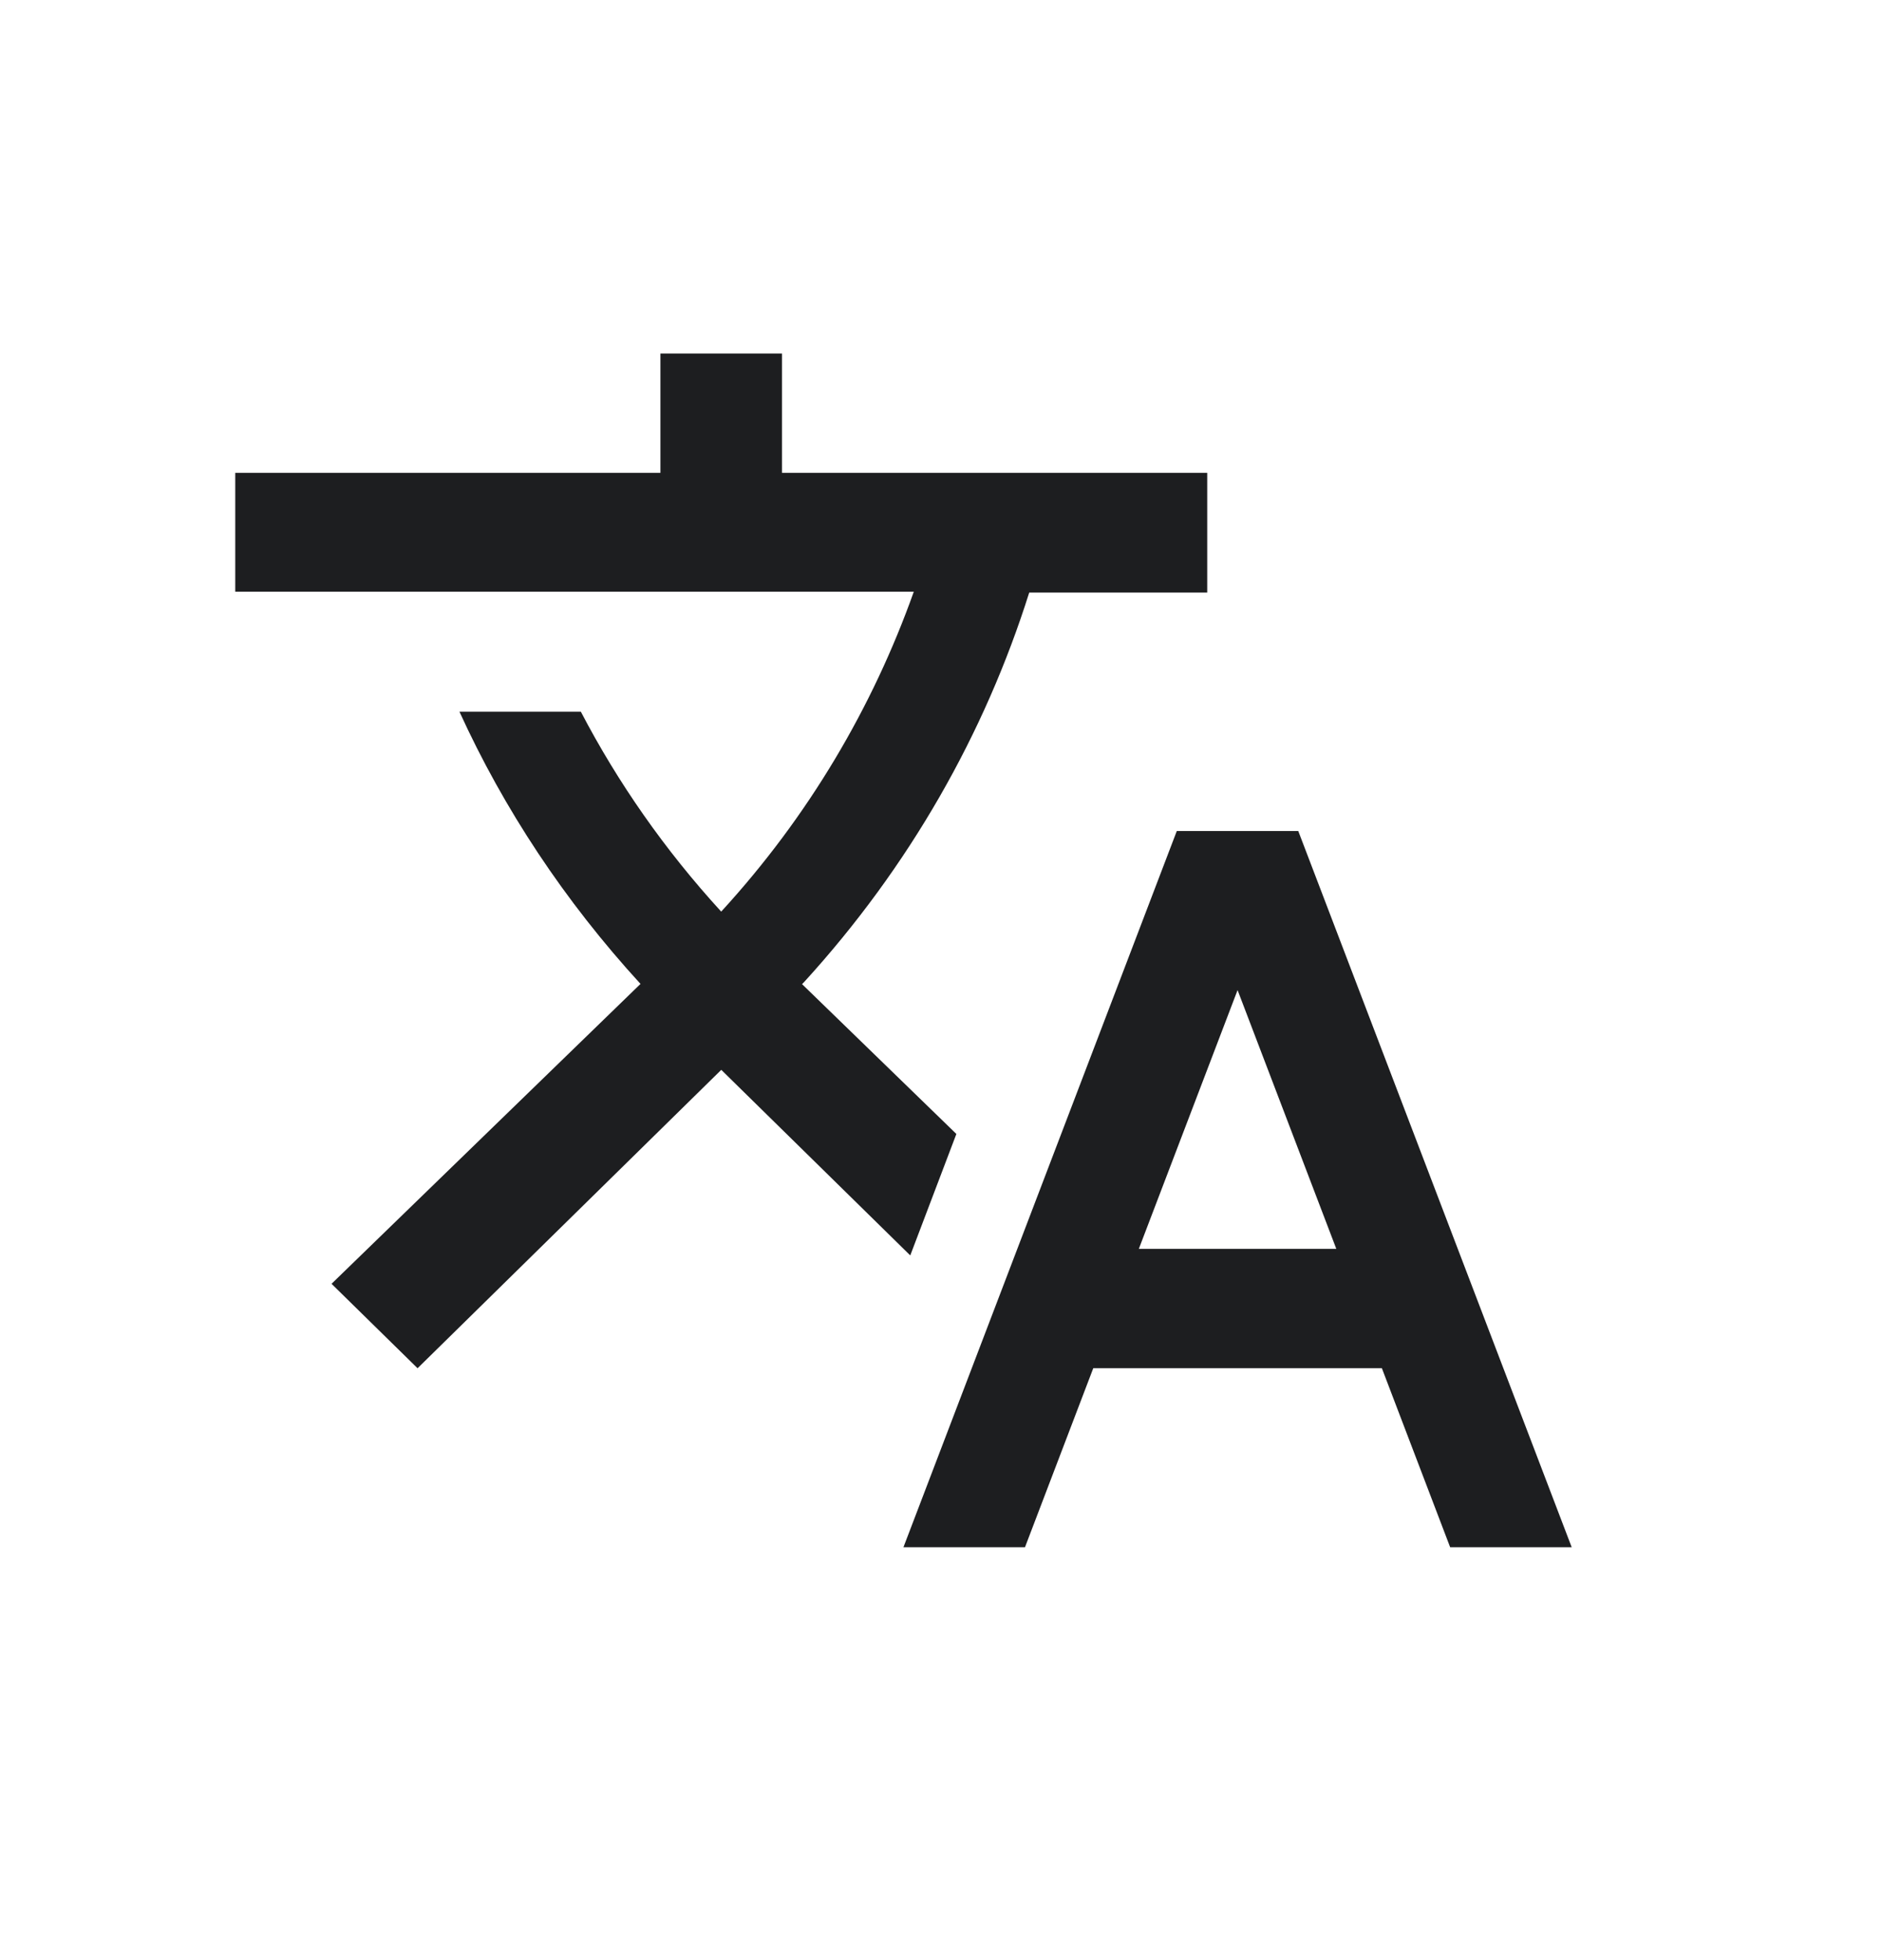 <svg xmlns="http://www.w3.org/2000/svg" width="24" height="25" viewBox="0 0 24 25">
    <g fill="none" fill-rule="evenodd">
        <g>
            <g>
                <g>
                    <g>
                        <g>
                            <path d="M0 0H24V23.585H0z" transform="translate(-34 -344) translate(10 62) translate(0 42) translate(0 216) translate(24 24.567)"/>
                            <g fill="#1D1E20" fill-rule="nonzero">
                                <path d="M9.195 9.965l-1.967-1.91.023-.023c1.348-1.477 2.308-3.175 2.874-4.971h2.27V1.534H6.972V.012h-1.55v1.522H0V3.05h8.653c-.523 1.47-1.34 2.863-2.456 4.08-.72-.787-1.317-1.644-1.79-2.55H2.859c.566 1.241 1.34 2.414 2.309 3.472l-3.94 3.825 1.097 1.077 3.873-3.806 2.41 2.367.588-1.549zM13.556 6.102h-1.549l-3.486 9.135h1.55l.871-2.284h3.68l.871 2.284h1.55l-3.487-9.135zm-2.033 5.329l1.259-3.3 1.259 3.3h-2.518z" transform="translate(-34 -344) translate(10 62) translate(0 42) translate(0 216) translate(24 24.567) translate(3 3.93)"/>
                            </g>
                        </g>
                    </g>
                </g>
            </g>
        </g>
    </g>
</svg>
